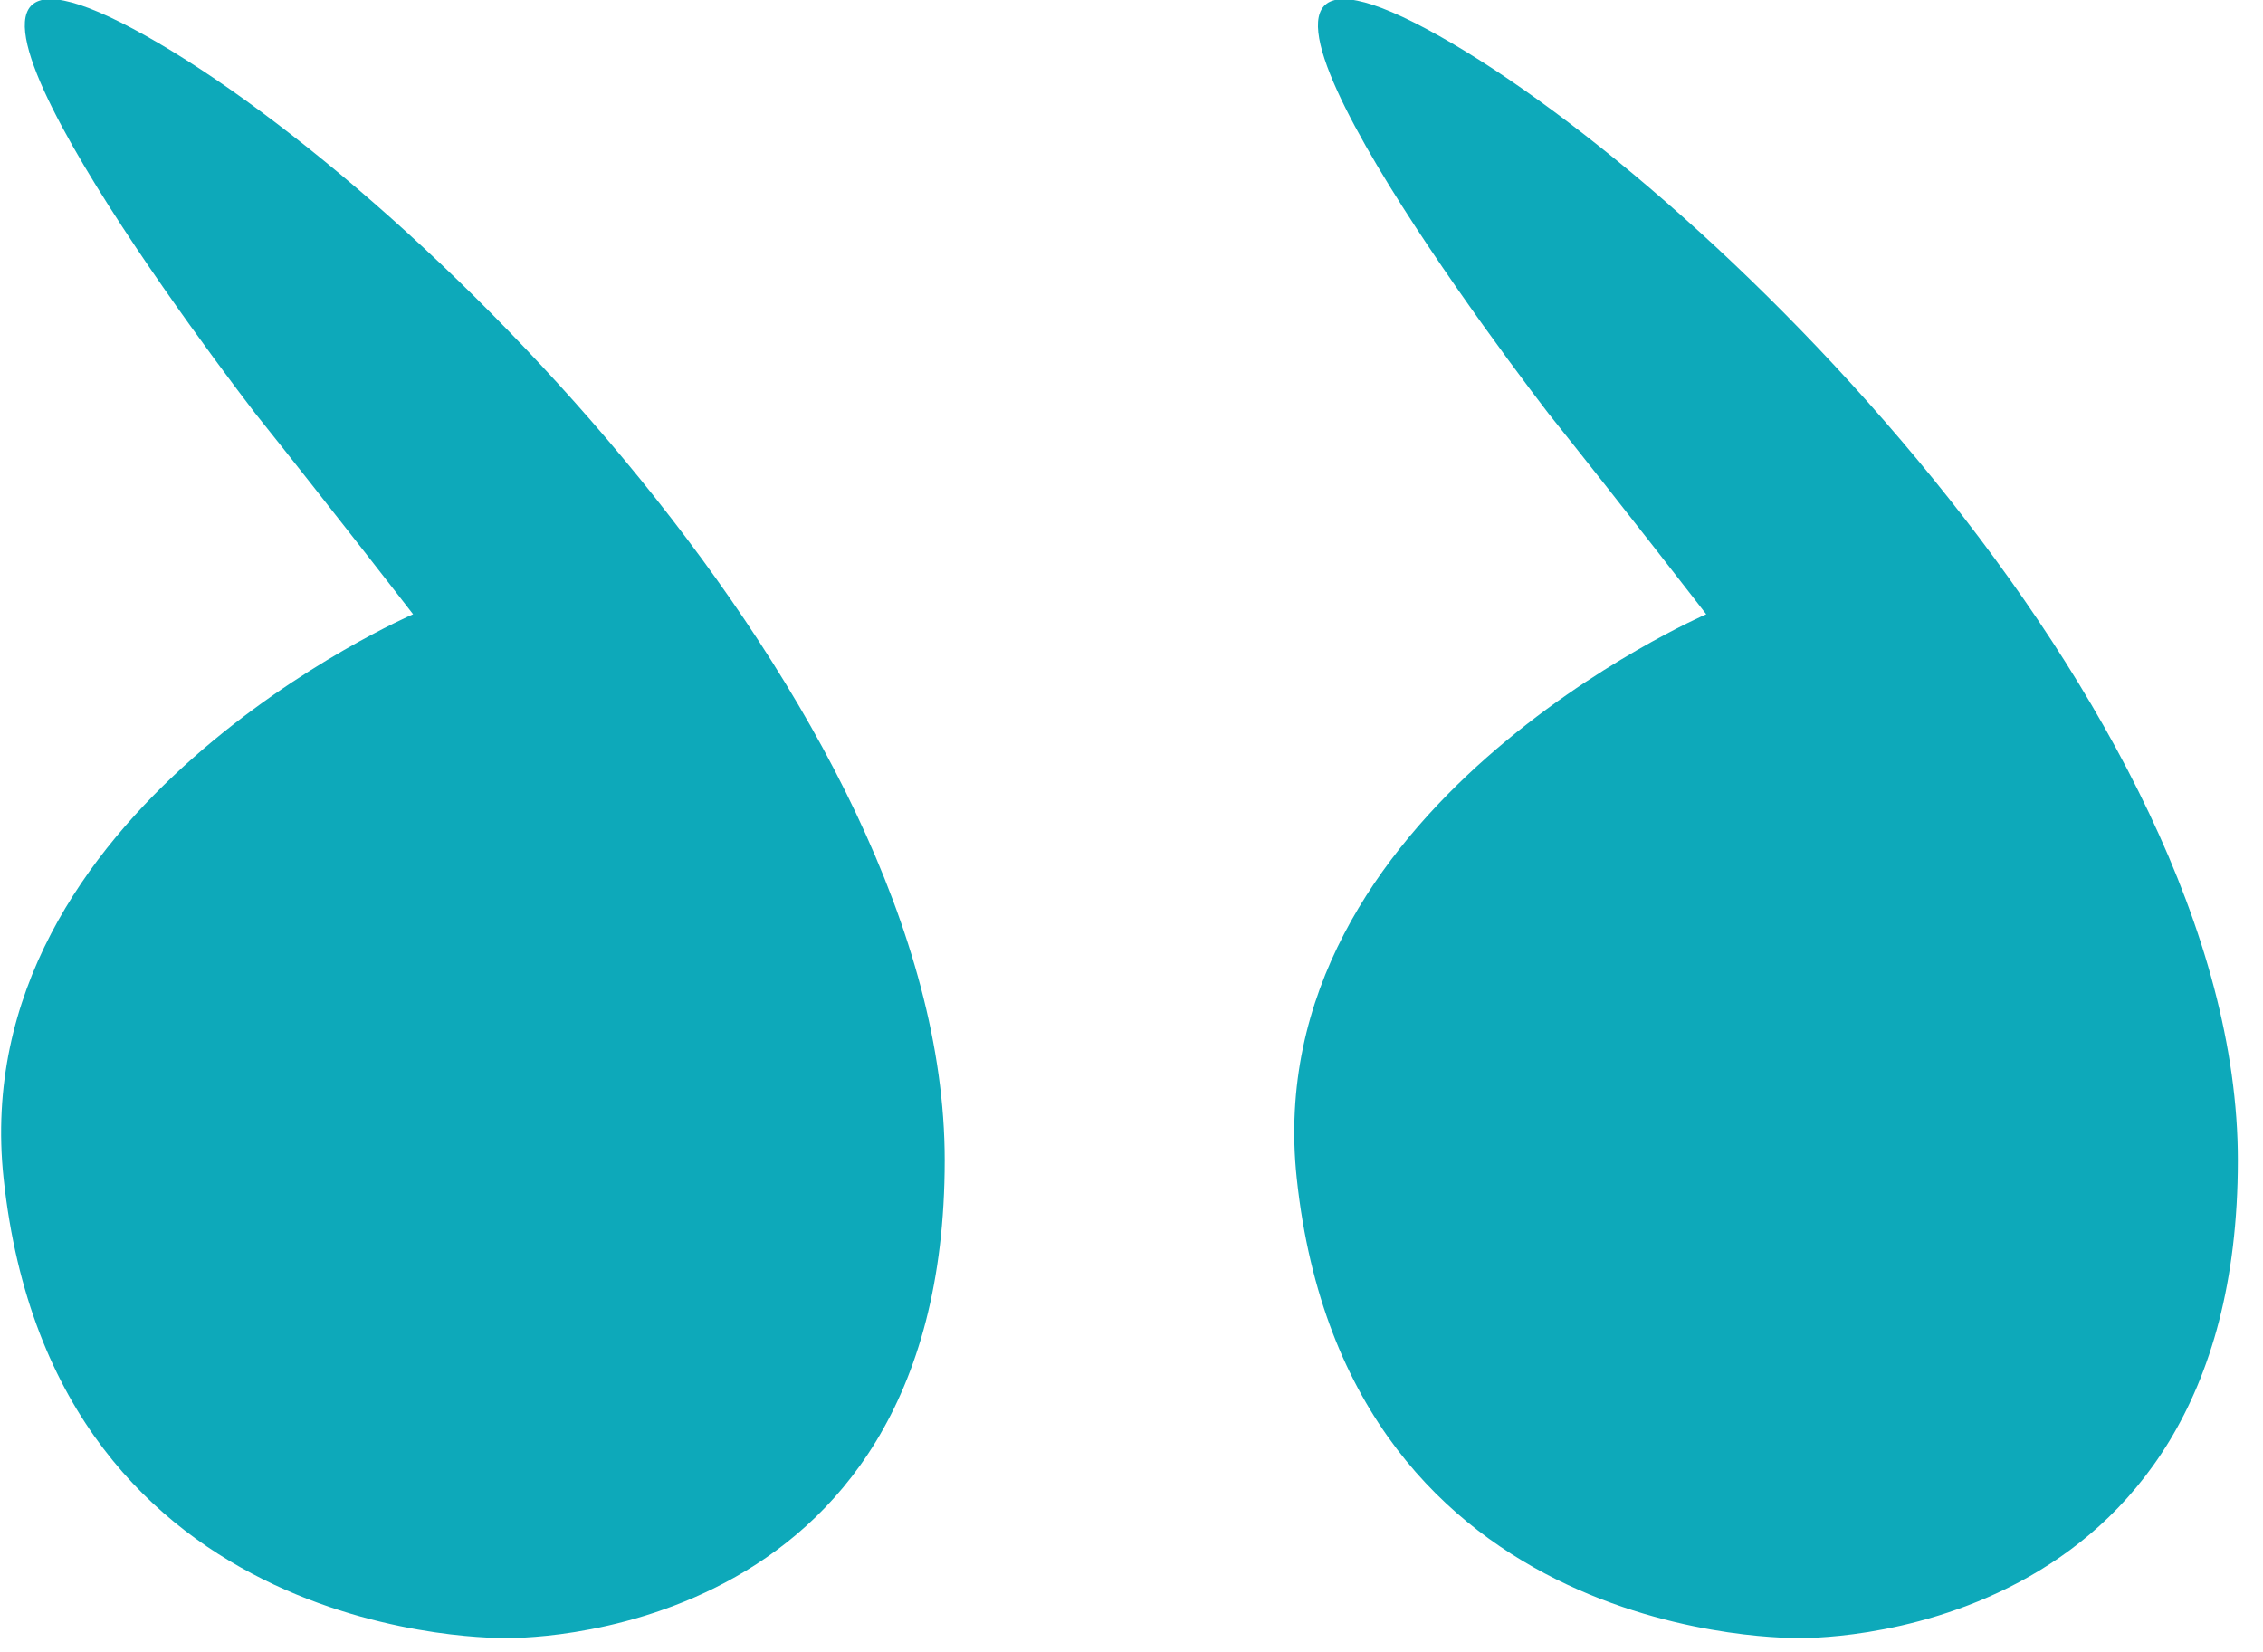 <svg width="63" height="46" viewBox="0 0 63 46" fill="none" xmlns="http://www.w3.org/2000/svg">
<g clip-path="url(#clip0)">
<path d="M50.1 45.6C50.1 45.6 62.3 45.9 62.3 32.3C62.3 19.7 47.2 4.8 39.7 0.8C32.2 -3.2 40.8 8.5 43.1 11.5C45.1 14 47.5 17.1 47.5 17.1C47.5 17.1 35 22.5 36.1 32.8C37.5 45.9 50.1 45.6 50.1 45.6Z" fill="#0DA9BA"/>
</g>
<g clip-path="url(#clip1)">
<path d="M14.1 45.6C14.1 45.6 26.3 45.9 26.3 32.3C26.3 19.7 11.2 4.8 3.7 0.8C-3.8 -3.2 4.8 8.5 7.1 11.5C9.1 14 11.5 17.1 11.5 17.1C11.5 17.1 -1 22.5 0.1 32.8C1.5 45.9 14.1 45.6 14.1 45.6Z" fill="#0DA9BA"/>
</g>
<defs>
<clipPath id="clip0">
<rect width="26.3" height="45.6" fill="white" transform="translate(62.3 45.6) rotate(180)"/>
</clipPath>
<clipPath id="clip1">
<rect width="26.3" height="45.6" fill="white" transform="translate(26.3 45.6) rotate(180)"/>
</clipPath>
</defs>
</svg>
